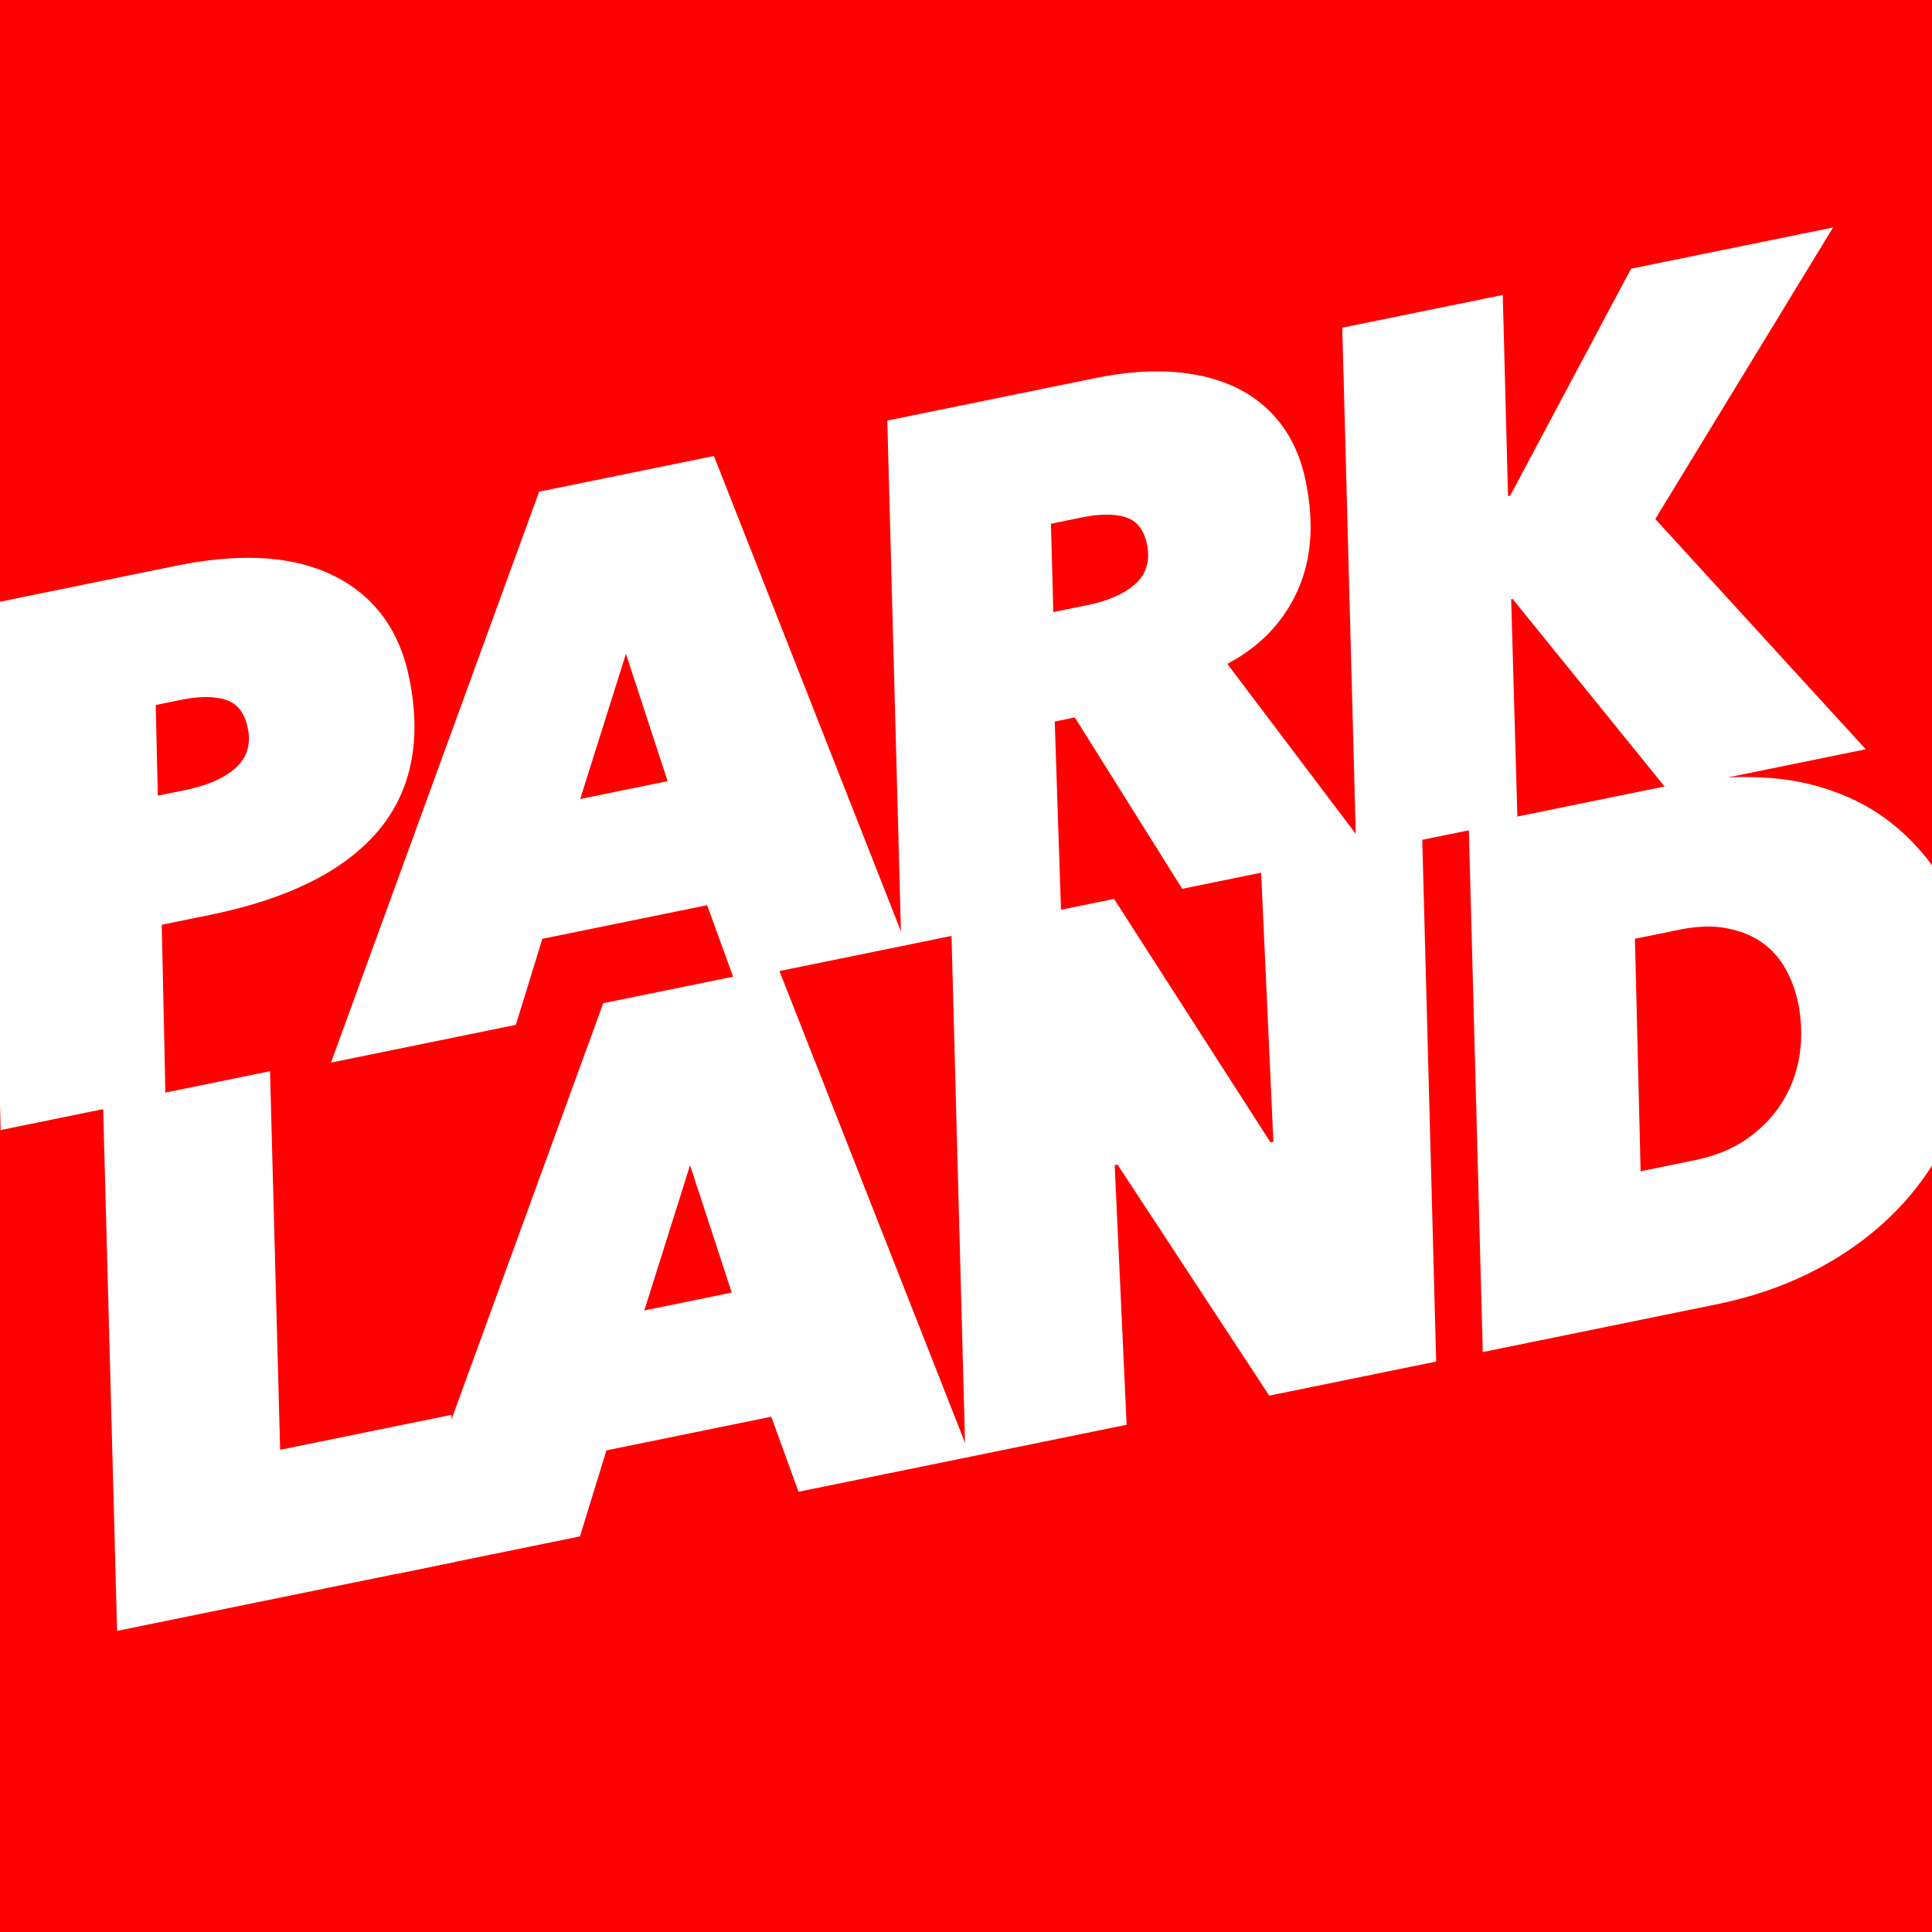 <svg id="Layer_1" data-name="Layer 1" xmlns="http://www.w3.org/2000/svg" width="2160" height="2160" viewBox="0 0 2160 2160"><defs><style>.cls-1{fill:red;}.cls-2{fill:#fff;}</style></defs><g id="Layer_2" data-name="Layer 2"><rect class="cls-1" width="2160" height="2160"/><path class="cls-2" d="M130.91,1823.35l-15.67-587.62,186.65-38.11,11.32,423.27,191.45-39.09L509,1746.14Z"/><path class="cls-2" d="M892.74,1667.81l-30.48-83.9L678,1621.53l-29.6,96.17-206.67,42.2,232.67-638.32,195.46-39.91L1085,1628.55Zm-121.25-365-51.14,162.31,97.73-20Z"/><path class="cls-2" d="M1419,1560.35l-169.56-258.28-3.2.66,13.35,290.17-180.24,36.8-15.67-587.62L1245.55,1005l174.91,272.21,3.21-.66-13.9-305.09L1590,934.62l15.66,587.61Z"/><path class="cls-2" d="M821.06,1095.92,790.58,1012l-184.25,37.62-29.6,96.17L370.05,1188,602.72,549.7l195.47-39.91,215.14,546.88ZM699.81,731,648.67,893.29l97.73-19.95Z"/><path class="cls-2" d="M1321.72,993.69,1201.65,802.08l-22.43,4.58,7.12,214.68-178.65,36.47L992,470.21l233.11-47.6q46.45-9.48,86.24-6.76t70.3,17.35a136.49,136.49,0,0,1,50.52,41q20,26.4,27.68,64,14.4,70.5-9.53,122.94t-78.16,81.05L1530,951.17ZM1214.46,676.8q36.82-7.51,55.14-24.2t12.73-43.91q-5.07-24.8-24.17-30.52t-48.74.36l-34.45,7,2.64,98.77Z"/><path class="cls-2" d="M1864,883l-172.9-213.37-1.6.32,7.08,247.23-180.25,36.8-15.66-587.61,179.44-36.63L1686,554.64l2.4-.49,135.12-253.74,225.9-46.12-198.8,326,235.29,257.38Z"/><path class="cls-2" d="M2160,967.6q-4.35-6.18-9.1-11.89-34.23-41-79-61.88A264.92,264.92,0,0,0,1976,869.6a372.84,372.84,0,0,0-99.22,6.48L1642.09,924l15.66,587.62,261.15-53.33q74.5-15.21,133.12-51t96.5-87.3c4-5.5,7.85-11.14,11.48-16.88Zm-147.79,210a139.75,139.75,0,0,1-18.15,52.11q-14.26,24.19-39,42.16t-60.75,25.35l-60.08,12.26-6.34-259.91,49.67-10.14q28.85-5.9,51.78-1.82t39.43,15.32a88.2,88.2,0,0,1,26.82,29.16,131.32,131.32,0,0,1,14.75,39.54A164.47,164.47,0,0,1,2012.21,1177.62Z"/><path class="cls-2" d="M457.48,757.92Q441.13,677.84,373.72,644t-177.15-11.4L0,672.76v562.31l.76,28.34L185,1225.79l-4.14-191.93,54.47-11.12q62.49-12.76,108.81-35.15t75.54-55.06a168,168,0,0,0,39.06-76.39Q468.61,812.4,457.48,757.92ZM263.54,858.43q-19,17.27-57.46,25.09l-29.64,6.05-2.33-101.33,28-5.73q30.43-6.21,50-.21T277,814Q282.56,841.22,263.54,858.43Z"/></g></svg>